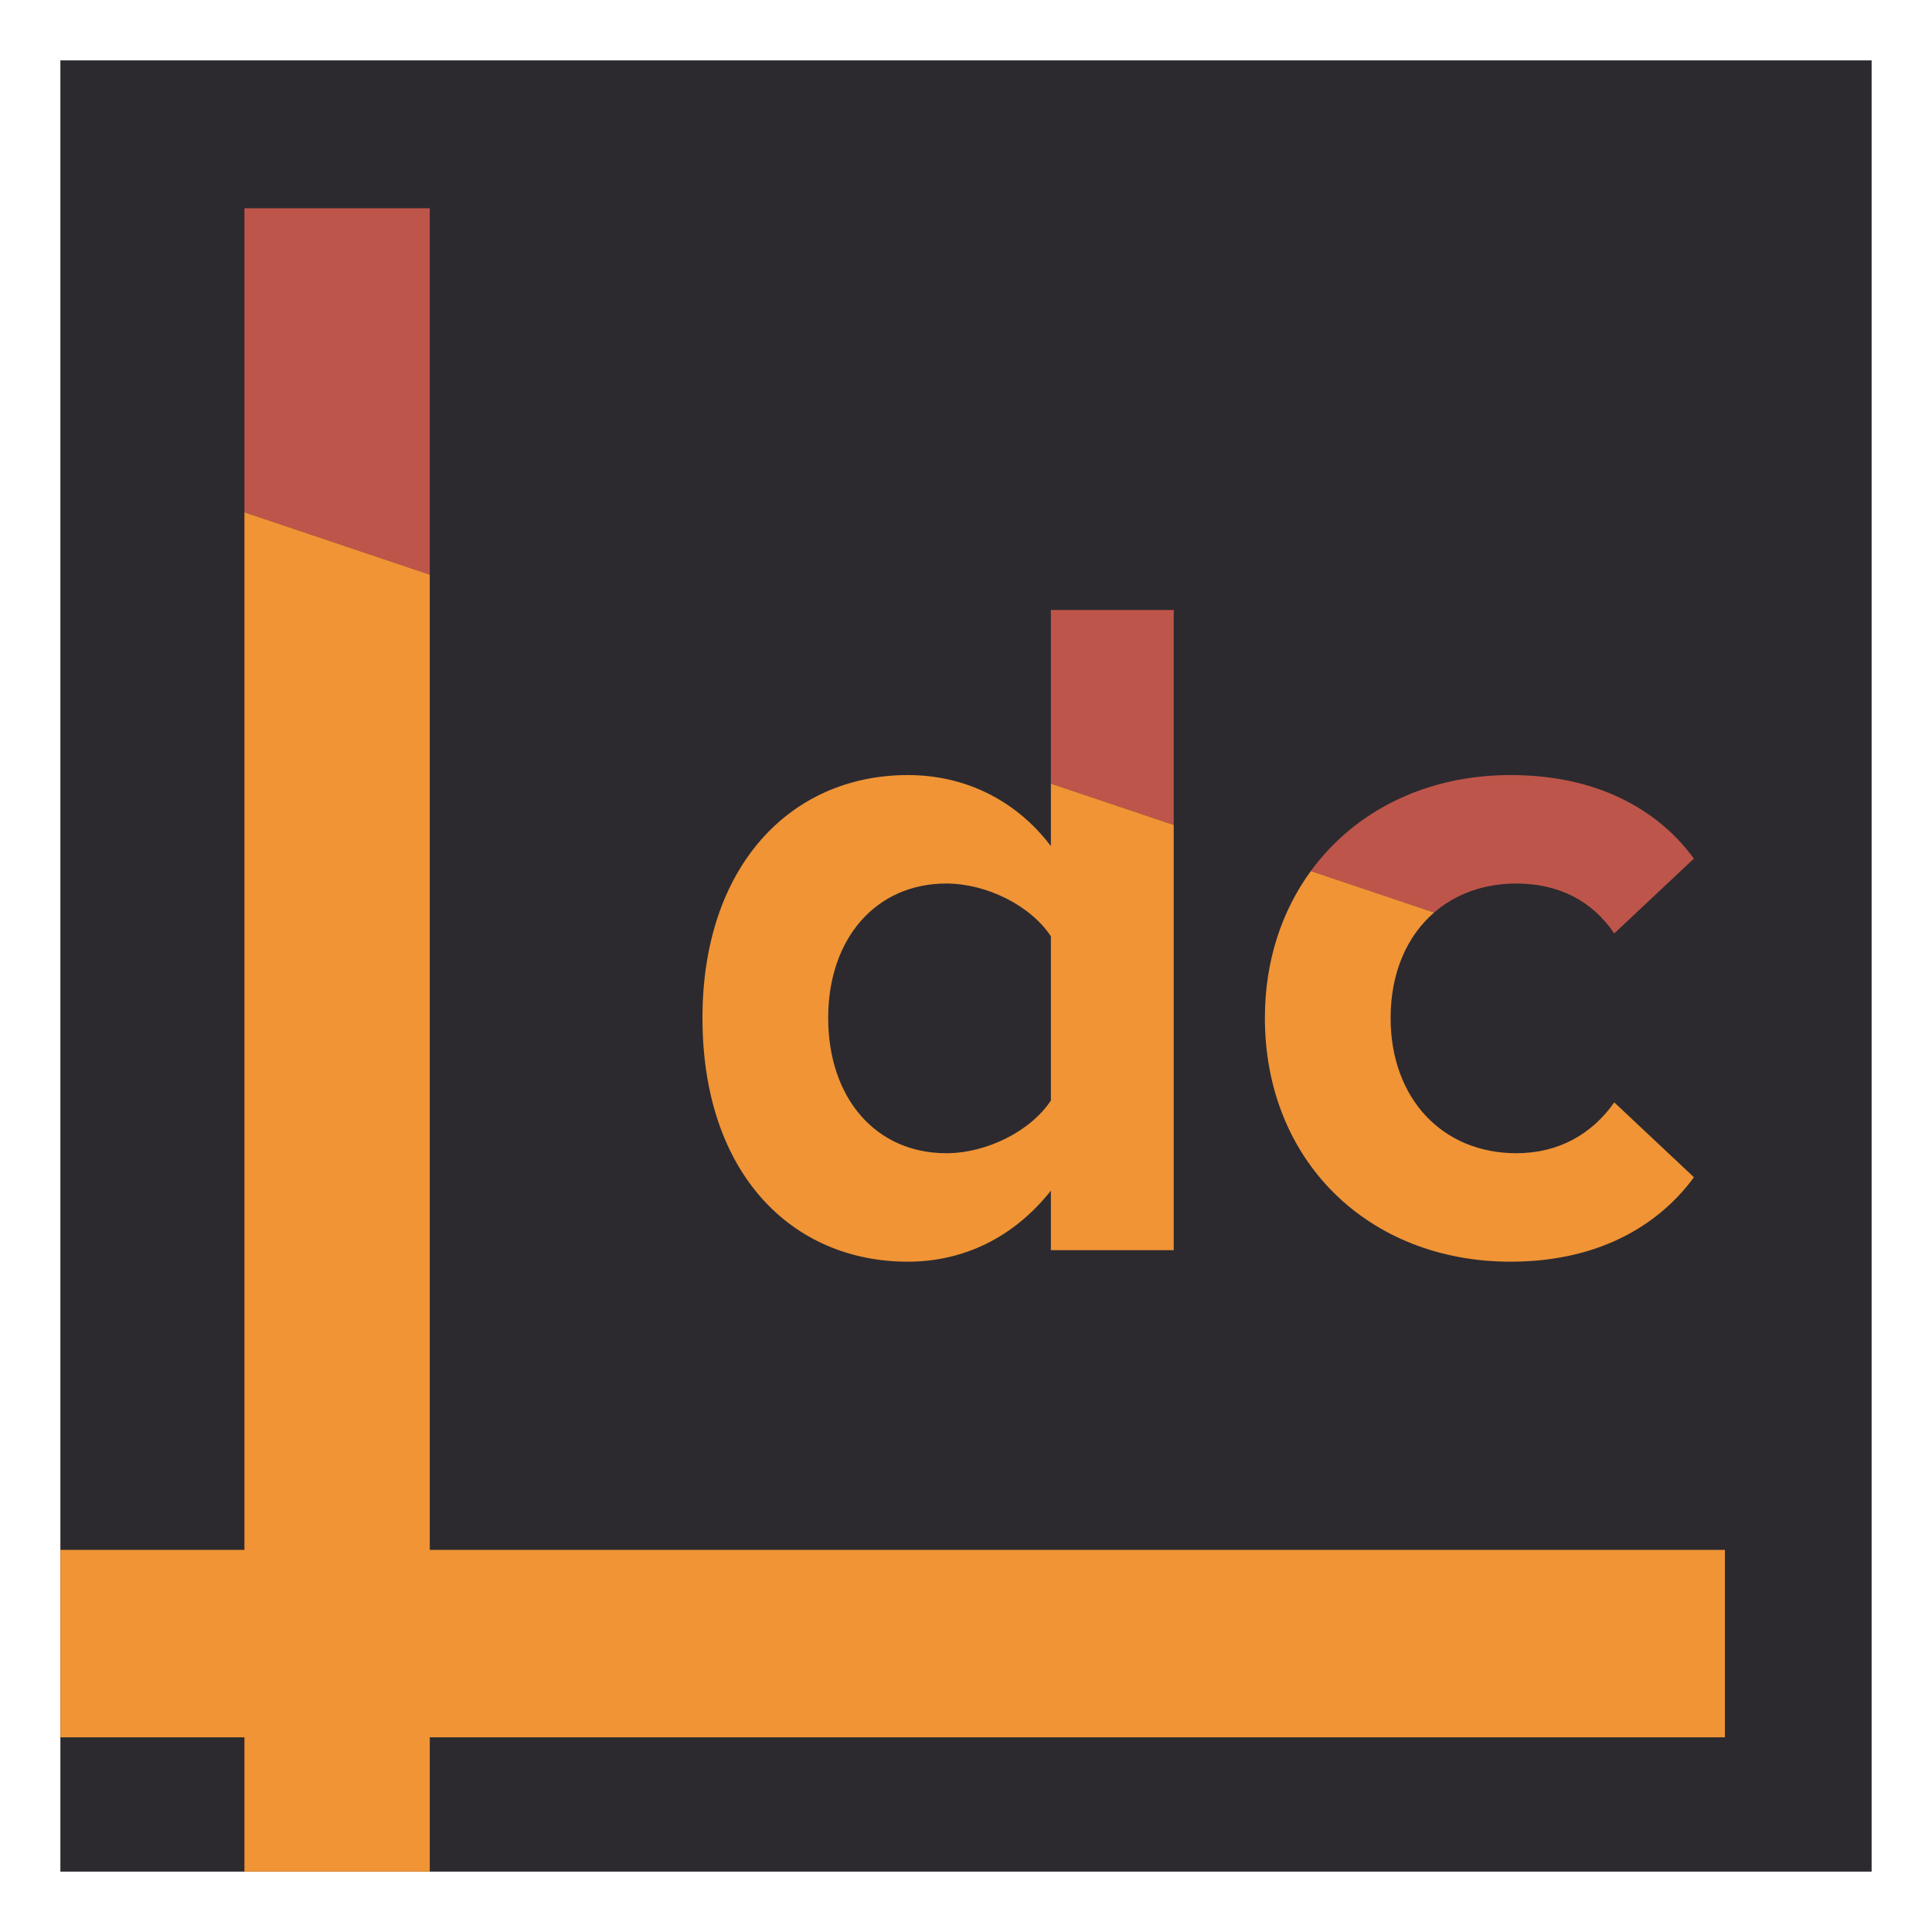 <?xml version="1.0" encoding="UTF-8" standalone="no"?>
<svg width="64px" height="64px" viewBox="0 0 64 64" version="1.1" xmlns="http://www.w3.org/2000/svg" xmlns:xlink="http://www.w3.org/1999/xlink">
    <!-- Generator: Sketch 3.6.1 (26313) - http://www.bohemiancoding.com/sketch -->
    <title>icons/skills/id-161</title>
    <desc>Created with Sketch.</desc>
    <defs></defs>
    <g id="Brands" stroke="none" stroke-width="1" fill="none" fill-rule="evenodd">
        <g id="icons/skills/id-161">
            <g id="Page-1" transform="translate(2, 2)">
                <path d="M0,60 L60,60 L60,0 L0,0 L0,60 Z" id="Fill-1" fill="#2C2A2F"></path>
                <path d="M6.097,4.898 L6.097,14.97 L12.237,17.036 L12.237,4.898 L6.097,4.898 Z" id="Fill-2" fill="#BE554A"></path>
                <path d="M32.812,23.958 L36.881,25.327 L36.881,18.207 L32.812,18.207 L32.812,23.958 Z" id="Fill-3" fill="#BE554A"></path>
                <g id="Group-12" transform="translate(0, 14.605)">
                    <path d="M48.04,9.07 C45.22,9.07 42.864,10.276 41.422,12.25 L45.507,13.624 C46.217,13.009 47.153,12.663 48.231,12.663 C49.63,12.663 50.742,13.235 51.474,14.316 L54.112,11.837 C53.095,10.437 51.188,9.07 48.04,9.07" id="Fill-4" fill="#BE554A"></path>
                    <path d="M12.237,2.431 L6.097,0.365 L6.097,34.737 L0,34.737 L0,40.946 L6.097,40.946 L6.097,45.395 L12.237,45.395 L12.237,40.946 L55.14,40.946 L55.14,34.737 L12.237,34.737 L12.237,2.431 Z" id="Fill-6" fill="#F09436"></path>
                    <path d="M32.812,19.849 C32.144,20.866 30.681,21.597 29.346,21.597 C27.025,21.597 25.435,19.785 25.435,17.114 C25.435,14.476 27.025,12.663 29.346,12.663 C30.681,12.663 32.144,13.394 32.812,14.412 L32.812,19.849 Z M32.812,9.353 L32.812,11.423 C31.603,9.833 29.886,9.07 28.074,9.07 C24.163,9.07 21.27,12.122 21.27,17.114 C21.27,22.265 24.227,25.19 28.074,25.19 C29.95,25.19 31.603,24.363 32.812,22.837 L32.812,24.809 L36.881,24.809 L36.881,10.722 L32.812,9.353 Z" id="Fill-8" fill="#F09436"></path>
                    <path d="M48.231,21.597 C45.783,21.597 44.066,19.785 44.066,17.114 C44.066,15.62 44.604,14.405 45.507,13.624 L41.423,12.25 C40.459,13.569 39.901,15.229 39.901,17.114 C39.901,21.852 43.334,25.19 48.04,25.19 C51.188,25.19 53.096,23.791 54.113,22.392 L51.474,19.912 C50.742,20.961 49.63,21.597 48.231,21.597" id="Fill-10" fill="#F09436"></path>
                </g>
            </g>
        </g>
    </g>
</svg>
